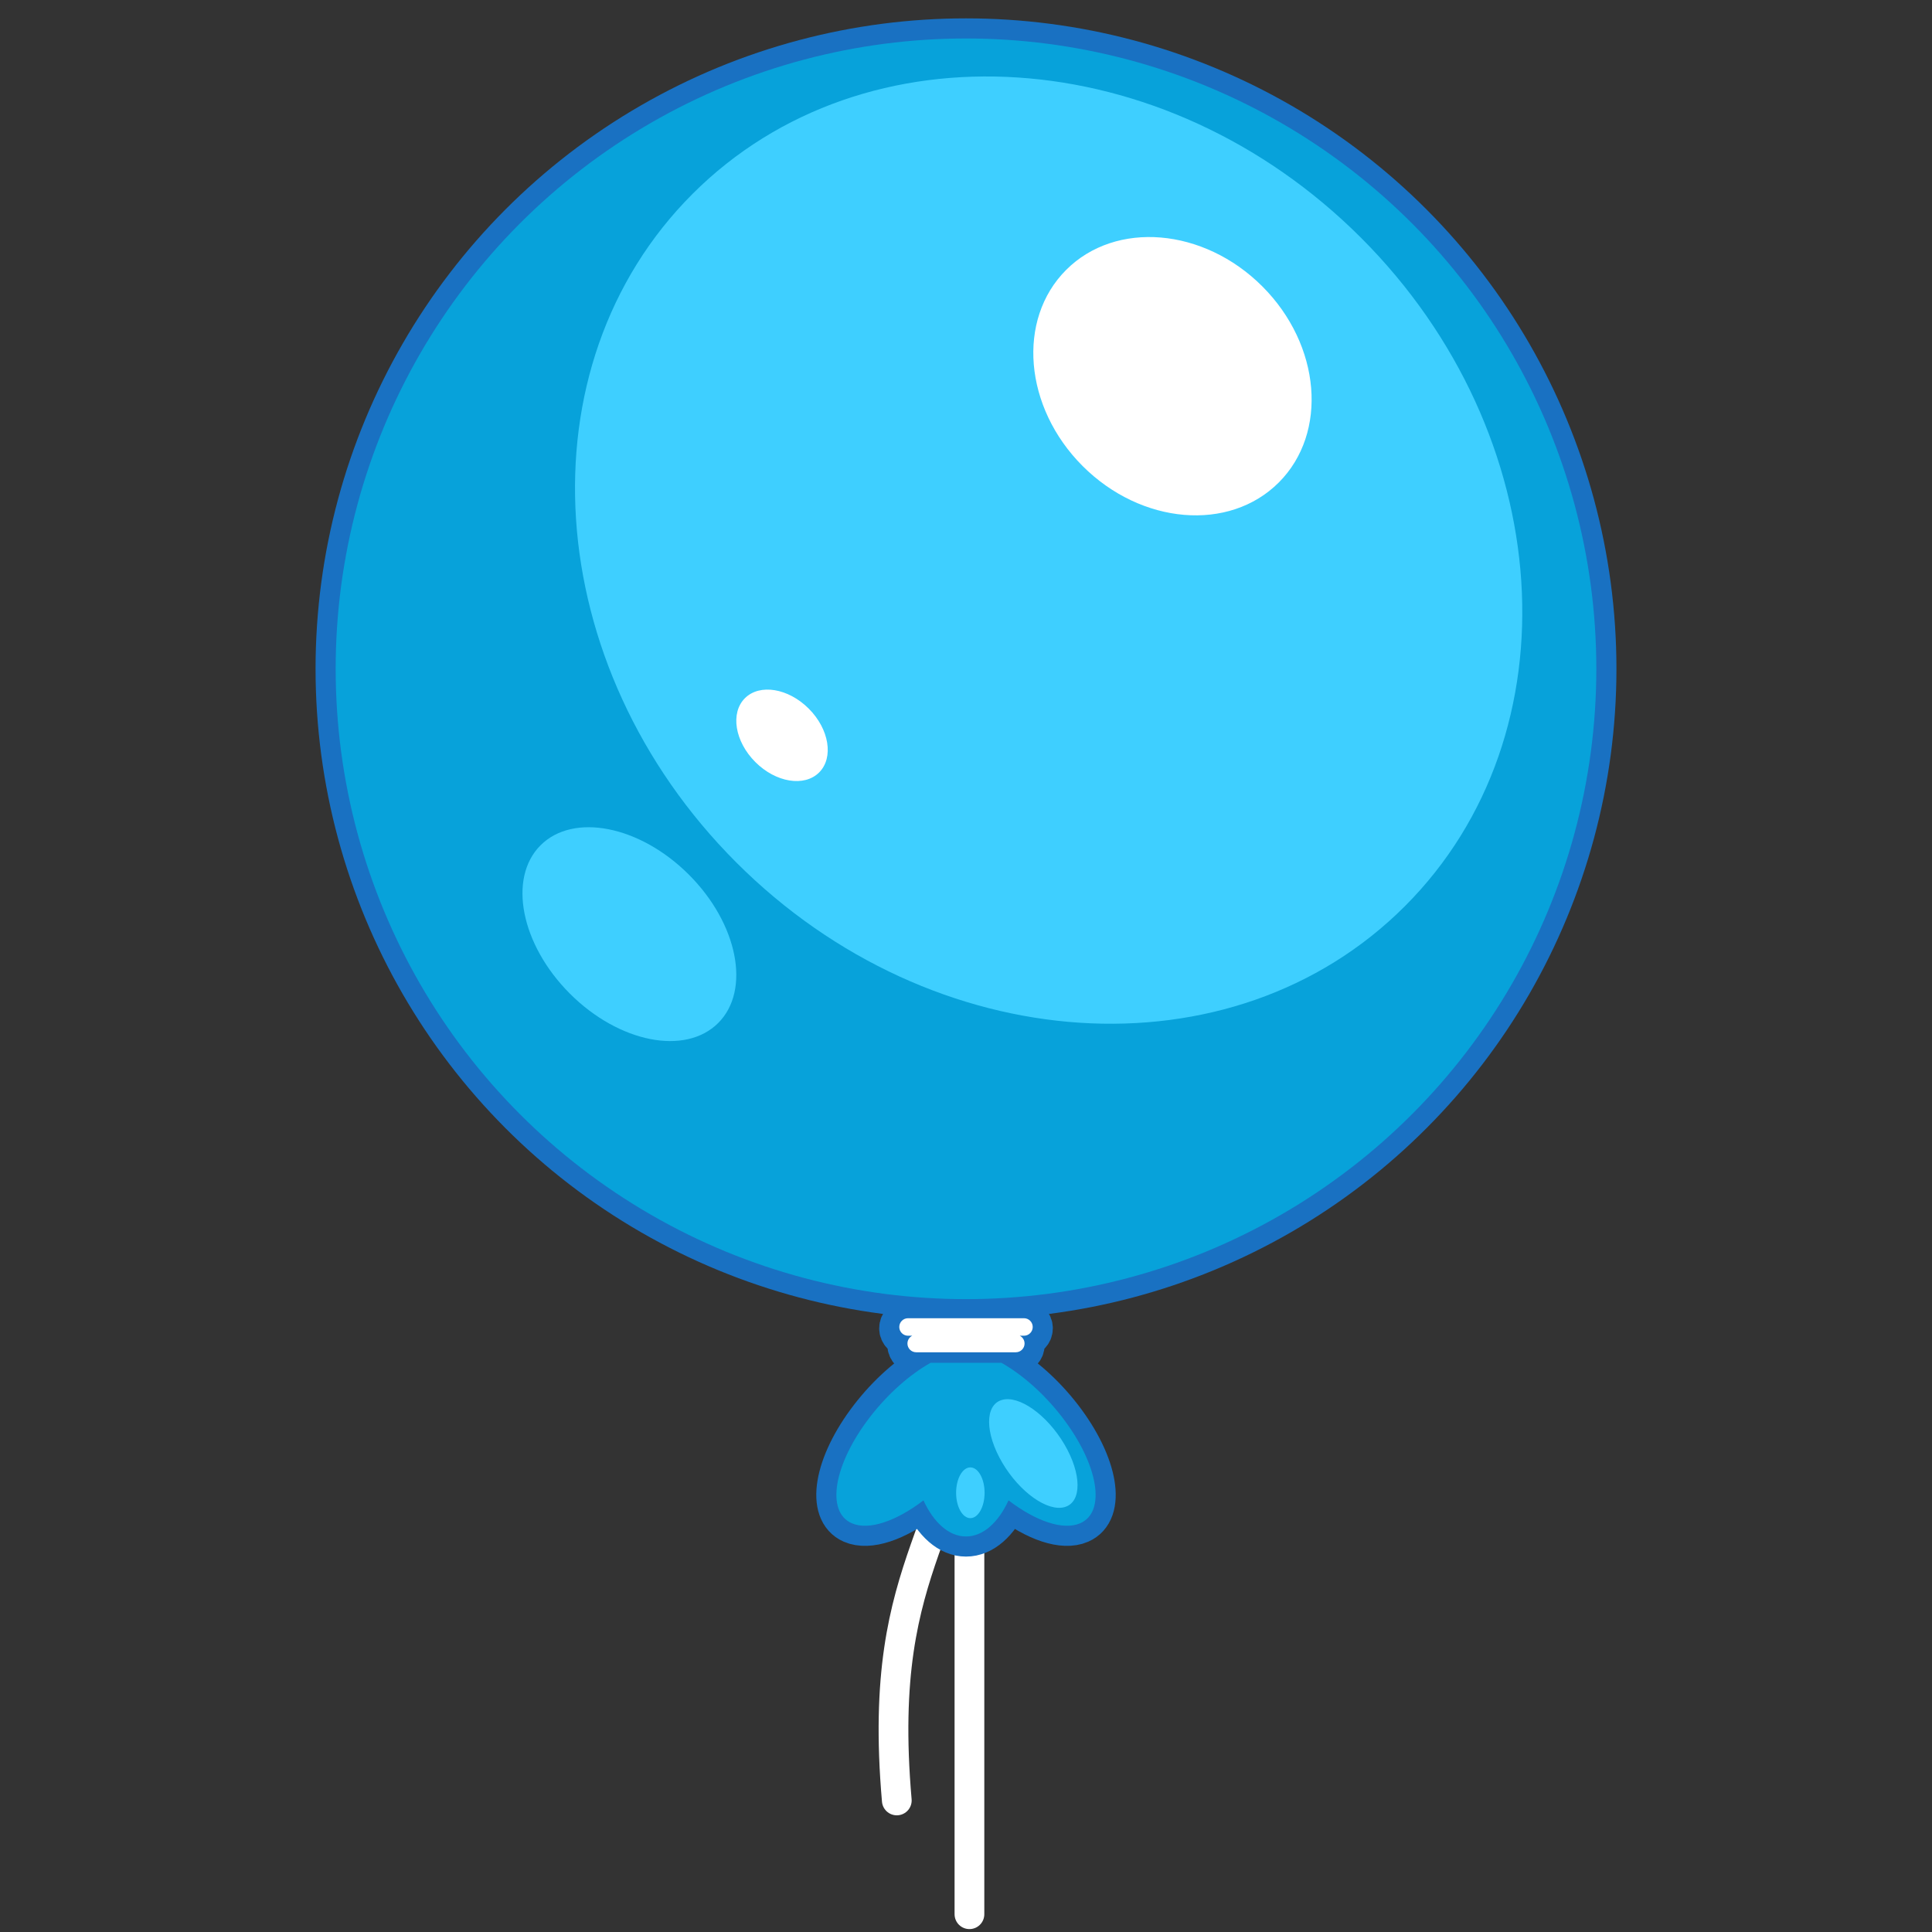 <?xml version="1.0" encoding="UTF-8" standalone="no"?><!DOCTYPE svg PUBLIC "-//W3C//DTD SVG 1.1//EN" "http://www.w3.org/Graphics/SVG/1.1/DTD/svg11.dtd"><svg width="100%" height="100%" viewBox="0 0 256 256" version="1.1" xmlns="http://www.w3.org/2000/svg" xmlns:xlink="http://www.w3.org/1999/xlink" xml:space="preserve" xmlns:serif="http://www.serif.com/" style="fill-rule:evenodd;clip-rule:evenodd;stroke-linecap:round;stroke-linejoin:round;stroke-miterlimit:1.5;"><rect x="0" y="0" width="256" height="256" fill="#333333" stroke="none"/><g id="Balloon---Blue" serif:id="Balloon - Blue"><path d="M128.456,176.828c-0,26.748 -12.531,28.437 -9.626,61.741" style="fill:none;stroke:#fff;stroke-width:3.94px;"/><path d="M128.456,176.828l-0,76.817" style="fill:none;stroke:#fff;stroke-width:3.94px;"/><path d="M120.874,177.167c-0.376,0.191 -0.634,0.583 -0.634,1.034c-0,0.64 0.519,1.159 1.159,1.159l13.202,-0c0.64,-0 1.159,-0.519 1.159,-1.159c0,-0.451 -0.258,-0.843 -0.634,-1.034l0.556,-0c0.64,-0 1.159,-0.519 1.159,-1.159c0,-0.64 -0.519,-1.159 -1.159,-1.159l-15.364,-0c-0.64,-0 -1.159,0.519 -1.159,1.159c-0,0.64 0.519,1.159 1.159,1.159l0.556,-0Z" style="fill:none;stroke:#1971c2;stroke-width:5.33px;"/><path d="M123.304,180.579c1.269,-1.918 2.908,-3.075 4.696,-3.075c1.788,0 3.427,1.157 4.696,3.075c2.736,1.546 5.645,4.082 8.062,7.23c4.788,6.234 5.848,12.522 2.367,14.033c-2.268,0.985 -5.906,-0.299 -9.49,-3.035c-1.336,2.919 -3.365,4.783 -5.635,4.783c-2.27,-0 -4.299,-1.864 -5.635,-4.783c-3.584,2.736 -7.222,4.02 -9.49,3.035c-3.481,-1.511 -2.421,-7.799 2.367,-14.033c2.417,-3.148 5.326,-5.684 8.062,-7.23Z" style="fill:none;stroke:#1971c2;stroke-width:5.33px;"/><circle cx="128" cy="88.62" r="83.522" style="fill:none;stroke:#1971c2;stroke-width:5.33px;"/><path d="M123.304,180.579l9.392,0c2.736,1.546 5.645,4.082 8.062,7.23c4.788,6.234 5.848,12.522 2.367,14.033c-2.268,0.985 -5.906,-0.299 -9.49,-3.035c-1.336,2.919 -3.365,4.783 -5.635,4.783c-2.27,-0 -4.299,-1.864 -5.635,-4.783c-3.584,2.736 -7.222,4.02 -9.49,3.035c-3.481,-1.511 -2.421,-7.799 2.367,-14.033c2.417,-3.148 5.326,-5.684 8.062,-7.23Z" style="fill:#07a2da;"/><circle cx="128" cy="88.62" r="83.522" style="fill:#07a2da;"/><path d="M120.874,176.99c-0.376,0.192 -0.634,0.583 -0.634,1.034c-0,0.64 0.519,1.159 1.159,1.159l13.202,0c0.64,0 1.159,-0.519 1.159,-1.159c0,-0.451 -0.258,-0.842 -0.634,-1.034l0.556,0c0.64,0 1.159,-0.519 1.159,-1.159c0,-0.639 -0.519,-1.159 -1.159,-1.159l-15.364,0c-0.64,0 -1.159,0.52 -1.159,1.159c-0,0.64 0.519,1.159 1.159,1.159l0.556,0Z" style="fill:#fff;"/><path d="M91.758,25.699c-22.843,22.843 -20.242,62.535 5.805,88.582c26.047,26.046 65.739,28.647 88.582,5.805c22.843,-22.843 20.241,-62.535 -5.805,-88.582c-26.047,-26.047 -65.739,-28.648 -88.582,-5.805Z" style="fill:#3ecfff;"/><path d="M71.624,112.007c-4.351,4.351 -2.609,13.158 3.889,19.655c6.497,6.497 15.304,8.24 19.655,3.889c4.351,-4.351 2.609,-13.159 -3.889,-19.656c-6.497,-6.497 -15.304,-8.239 -19.655,-3.888Z" style="fill:#3ecfff;"/><path d="M132.749,185.503c-2.272,0.669 -2.248,4.39 0.054,8.306c2.302,3.915 6.016,6.551 8.289,5.882c2.273,-0.668 2.249,-4.39 -0.053,-8.306c-2.303,-3.915 -6.017,-6.551 -8.29,-5.882Z" style="fill:#3ecfff;"/><ellipse cx="128.576" cy="197.8" rx="1.887" ry="3.362" style="fill:#3ecfff;"/><path d="M141.272,35.762c-6.57,6.57 -5.592,18.215 2.182,25.99c7.775,7.774 19.42,8.752 25.99,2.182c6.57,-6.57 5.592,-18.216 -2.182,-25.99c-7.775,-7.774 -19.42,-8.752 -25.99,-2.182Z" style="fill:#fff;"/><path d="M98.704,92.516c-1.954,1.953 -1.336,5.743 1.379,8.457c2.714,2.715 6.504,3.333 8.457,1.379c1.954,-1.953 1.336,-5.743 -1.379,-8.457c-2.714,-2.715 -6.504,-3.333 -8.457,-1.379Z" style="fill:#fff;"/></g></svg>